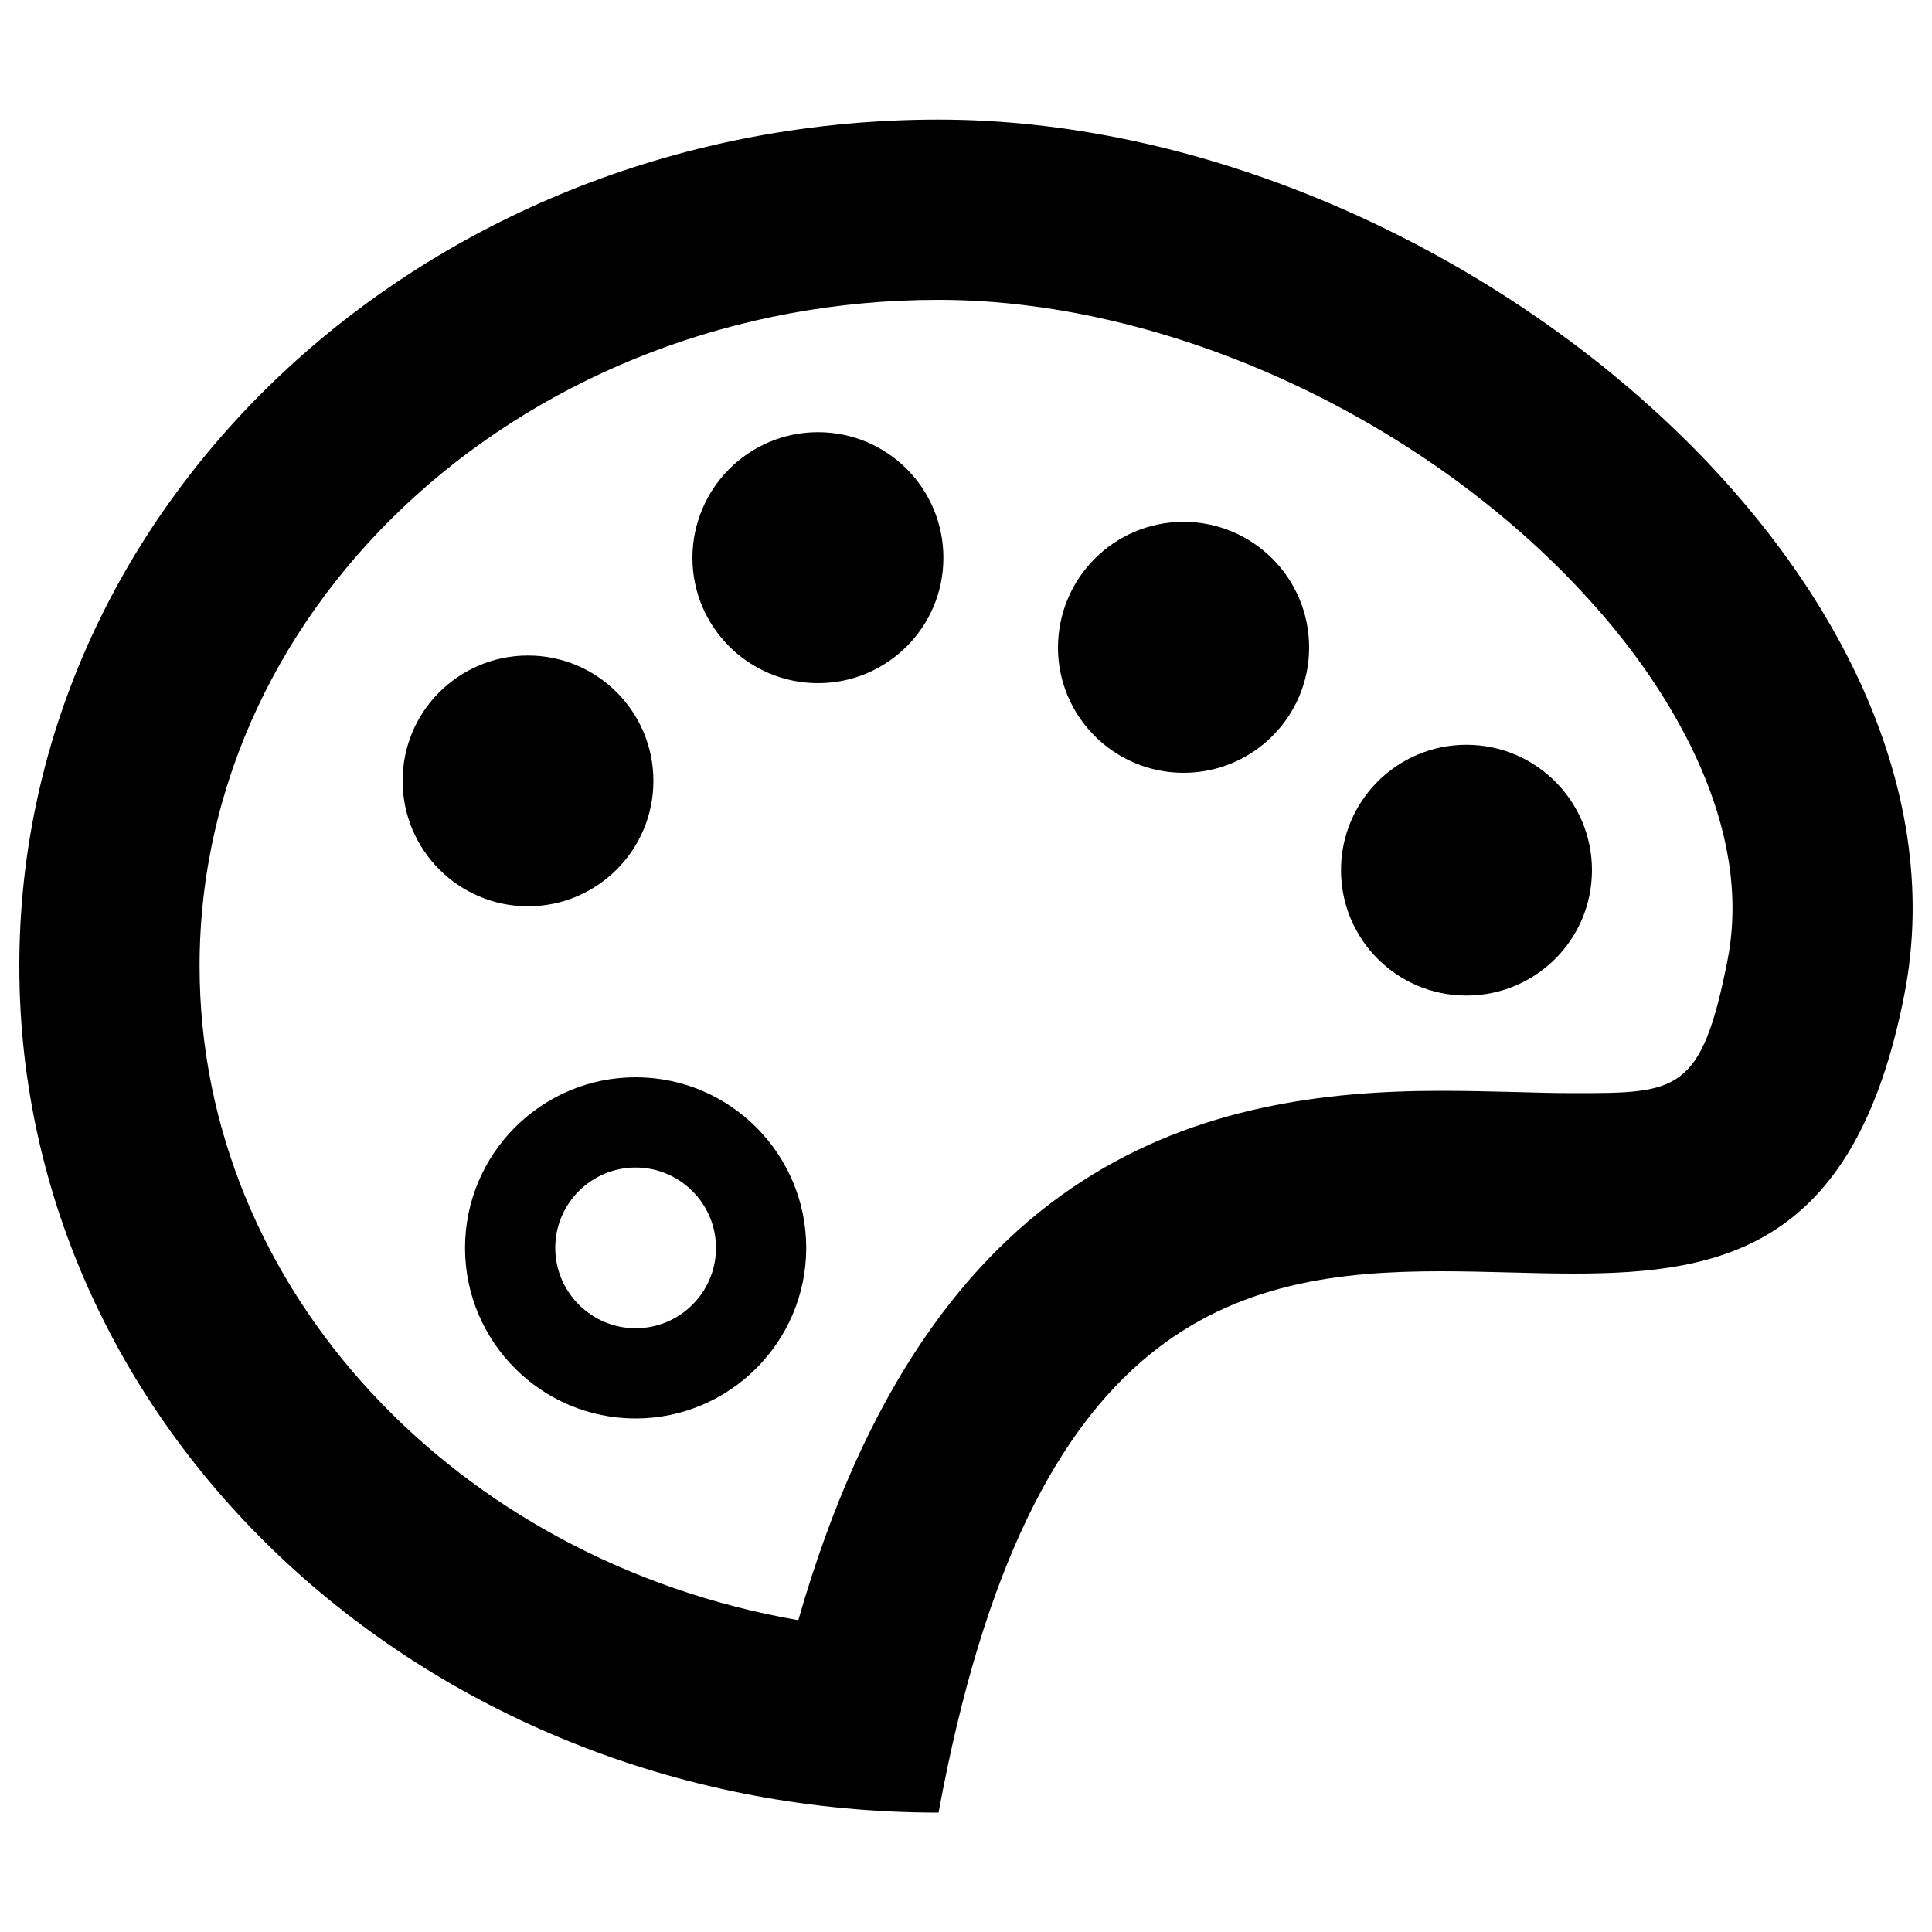 <?xml version="1.0" encoding="utf-8"?>
<!-- Svg Vector Icons : http://www.onlinewebfonts.com/icon -->
<!DOCTYPE svg PUBLIC "-//W3C//DTD SVG 1.1//EN" "http://www.w3.org/Graphics/SVG/1.1/DTD/svg11.dtd">
<svg version="1.1" xmlns="http://www.w3.org/2000/svg" xmlns:xlink="http://www.w3.org/1999/xlink" x="0px" y="0px" viewBox="0 0 1000 1000" enable-background="new 0 0 1000 1000" xml:space="preserve">
<g><g><g><path d="M485.8,61.9C223,61.9,10,258,10,500c0,241.9,213,438.2,475.8,438.2c47.2-256.8,155.3-280.2,260-280.2c23.4,0,46.5,1.2,68.8,1.2c78.4,0,145.7-14.4,171.1-144.5C1028.1,297.7,748.5,61.9,485.8,61.9z M894.2,496.8c-13.5,69-26.1,69-79.5,69c-10.2,0-20.7-0.3-31.3-0.6c-12.4-0.3-25-0.6-37.6-0.6c-120.6,0-263.5,33.2-332.6,274C236.9,808,103.3,667.8,103.3,500c0-190.1,171.6-344.8,382.5-344.8c125.3,0,265.6,68.2,349.2,169.6C862.9,358.7,907.9,426.4,894.2,496.8z"/><path d="M329,557.6c-48.7,0-88.3,39.6-88.3,88.3c0,48.7,39.6,88.3,88.3,88.3c48.6,0,88.3-39.6,88.3-88.3C417.3,597.2,377.7,557.6,329,557.6z M329,687.5c-22.9,0-41.6-18.7-41.6-41.6c0-23,18.7-41.6,41.6-41.6c22.9,0,41.6,18.7,41.6,41.6C370.6,668.8,352,687.5,329,687.5z"/><path d="M273.3,339.3c35.9,0,64.9,29.1,64.9,64.9c0,35.8-29.1,64.9-64.9,64.9c-35.8,0-64.9-29.1-64.9-64.9C208.3,368.4,237.4,339.3,273.3,339.3z"/><path d="M423.4,223.7c35.9,0,64.9,29.1,64.9,65c0,35.9-29.1,64.9-64.9,64.9c-35.9,0-65-29.1-65-64.9C358.5,252.8,387.5,223.7,423.4,223.7z"/><path d="M612.6,270.1c35.9,0,65,29.1,65,65c0,35.9-29.1,64.9-65,64.9c-35.9,0-65-29.1-65-64.9C547.7,299.2,576.7,270.1,612.6,270.1z"/><path d="M759,385.5c35.9,0,65,29.1,65,64.9c0,35.9-29.1,64.9-65,64.9c-35.9,0-64.9-29.1-64.9-64.9C694.1,414.6,723.1,385.5,759,385.5z"/></g></g><g></g><g></g><g></g><g></g><g></g><g></g><g></g><g></g><g></g><g></g><g></g><g></g><g></g><g></g><g></g></g>
</svg>